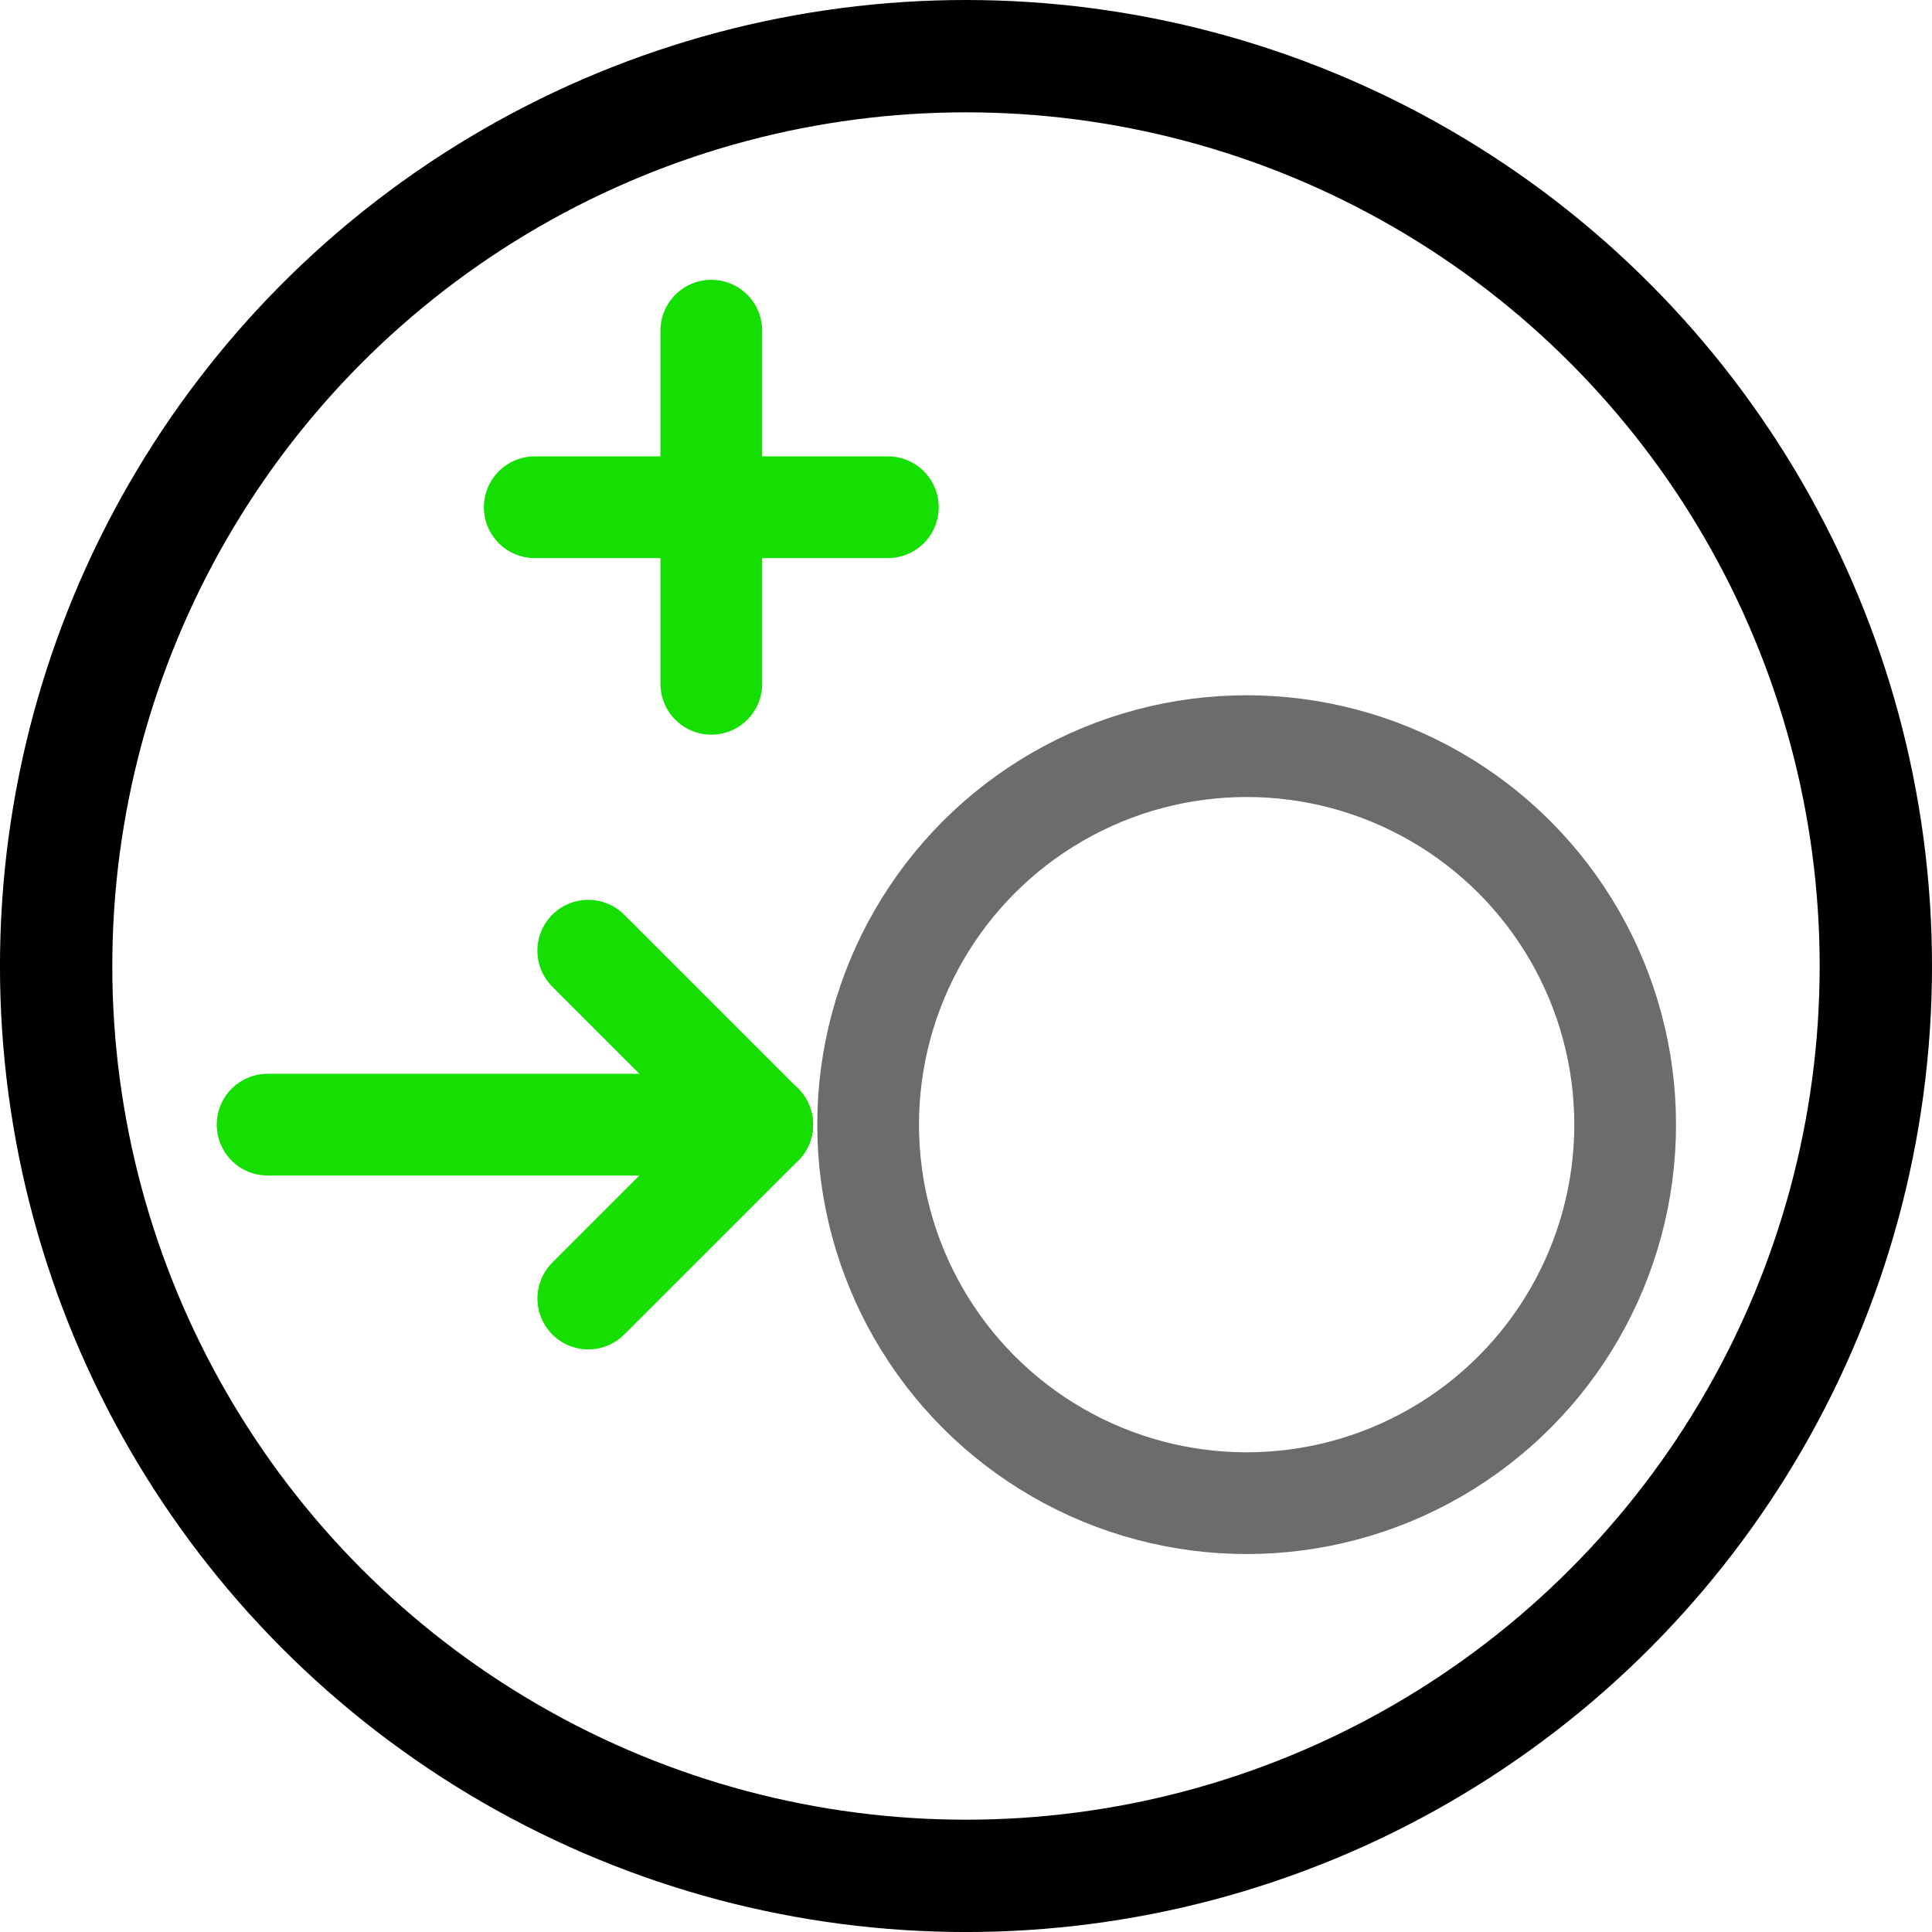 <?xml version="1.0" encoding="UTF-8" standalone="no"?>
<!-- Created with Inkscape (http://www.inkscape.org/) -->

<svg
   width="68.797mm"
   height="68.797mm"
   viewBox="0 0 68.797 68.797"
   version="1.1"
   id="svg24606"
   xmlns:inkscape="http://www.inkscape.org/namespaces/inkscape"
   xmlns:sodipodi="http://sodipodi.sourceforge.net/DTD/sodipodi-0.dtd"
   xmlns="http://www.w3.org/2000/svg"
   xmlns:svg="http://www.w3.org/2000/svg">
  <sodipodi:namedview
     id="namedview24608"
     pagecolor="#ffffff"
     bordercolor="#000000"
     borderopacity="0.25"
     inkscape:showpageshadow="2"
     inkscape:pageopacity="0.0"
     inkscape:pagecheckerboard="0"
     inkscape:deskcolor="#d1d1d1"
     inkscape:document-units="mm"
     showgrid="false" />
  <defs
     id="defs24603" />
  <g
     inkscape:label="Layer 1"
     inkscape:groupmode="layer"
     id="layer1"
     transform="translate(-34.086,-11.405)">
    <circle
       style="fill:none;fill-opacity:1;stroke:#000000;stroke-width:4;stroke-linecap:butt;stroke-linejoin:round;stroke-dasharray:none;stroke-dashoffset:0;stroke-opacity:1;paint-order:normal"
       id="path24773"
       cx="68.484"
       cy="45.804"
       r="32.399"
       inkscape:export-filename="star.svg"
       inkscape:export-xdpi="96"
       inkscape:export-ydpi="96" />
  </g>
  <g
     id="g21015"
     transform="matrix(1.449,0,0,1.449,-8.311,-144.83)"
     inkscape:export-filename="addStart.svg"
     inkscape:export-xdpi="96"
     inkscape:export-ydpi="96"
     style="display:inline">
    <g
       id="g10214"
       inkscape:label="markStart"
       style="display:inline;stroke:#6c6c6c;stroke-width:2.5;stroke-dasharray:none;stroke-opacity:1"
       transform="translate(3.39,7.425)">
      <circle
         style="fill:none;fill-opacity:0.437;stroke:#6c6c6c;stroke-width:2.5;stroke-linecap:round;stroke-linejoin:round;stroke-dasharray:none;stroke-opacity:1;paint-order:stroke fill markers"
         id="path10150"
         cx="32.982"
         cy="120.165"
         r="9.302" />
      <path
         style="fill:none;fill-opacity:0.437;stroke:#14df00;stroke-width:2.5;stroke-linecap:round;stroke-linejoin:round;stroke-dasharray:none;stroke-opacity:1;paint-order:stroke fill markers"
         d="M 21.076,120.165 H 8.922"
         id="path10206" />
      <path
         style="display:inline;fill:none;fill-opacity:0.437;stroke:#14df00;stroke-width:2.5;stroke-linecap:round;stroke-linejoin:round;stroke-dasharray:none;stroke-opacity:1;paint-order:stroke fill markers"
         d="m 23.083,121.765 -4.274,-4.274"
         id="path10208"
         transform="translate(-2.007,-1.601)" />
      <path
         style="display:inline;fill:none;fill-opacity:0.437;stroke:#14df00;stroke-width:2.5;stroke-linecap:round;stroke-linejoin:round;stroke-dasharray:none;stroke-opacity:1;paint-order:stroke fill markers"
         d="m 18.81,126.039 4.274,-4.274"
         id="path10210"
         transform="translate(-2.007,-1.601)" />
      <path
         style="fill:none;fill-opacity:0.437;stroke:#14df00;stroke-width:2.5;stroke-linecap:round;stroke-linejoin:round;stroke-dasharray:none;stroke-opacity:1;paint-order:stroke fill markers"
         d="m 19.826,100.653 v 8.678"
         id="path10494" />
      <path
         style="fill:none;fill-opacity:0.437;stroke:#14df00;stroke-width:2.5;stroke-linecap:round;stroke-linejoin:round;stroke-dasharray:none;stroke-opacity:1;paint-order:stroke fill markers"
         d="m 15.487,104.992 h 8.678"
         id="path12818" />
    </g>
  </g>
</svg>
